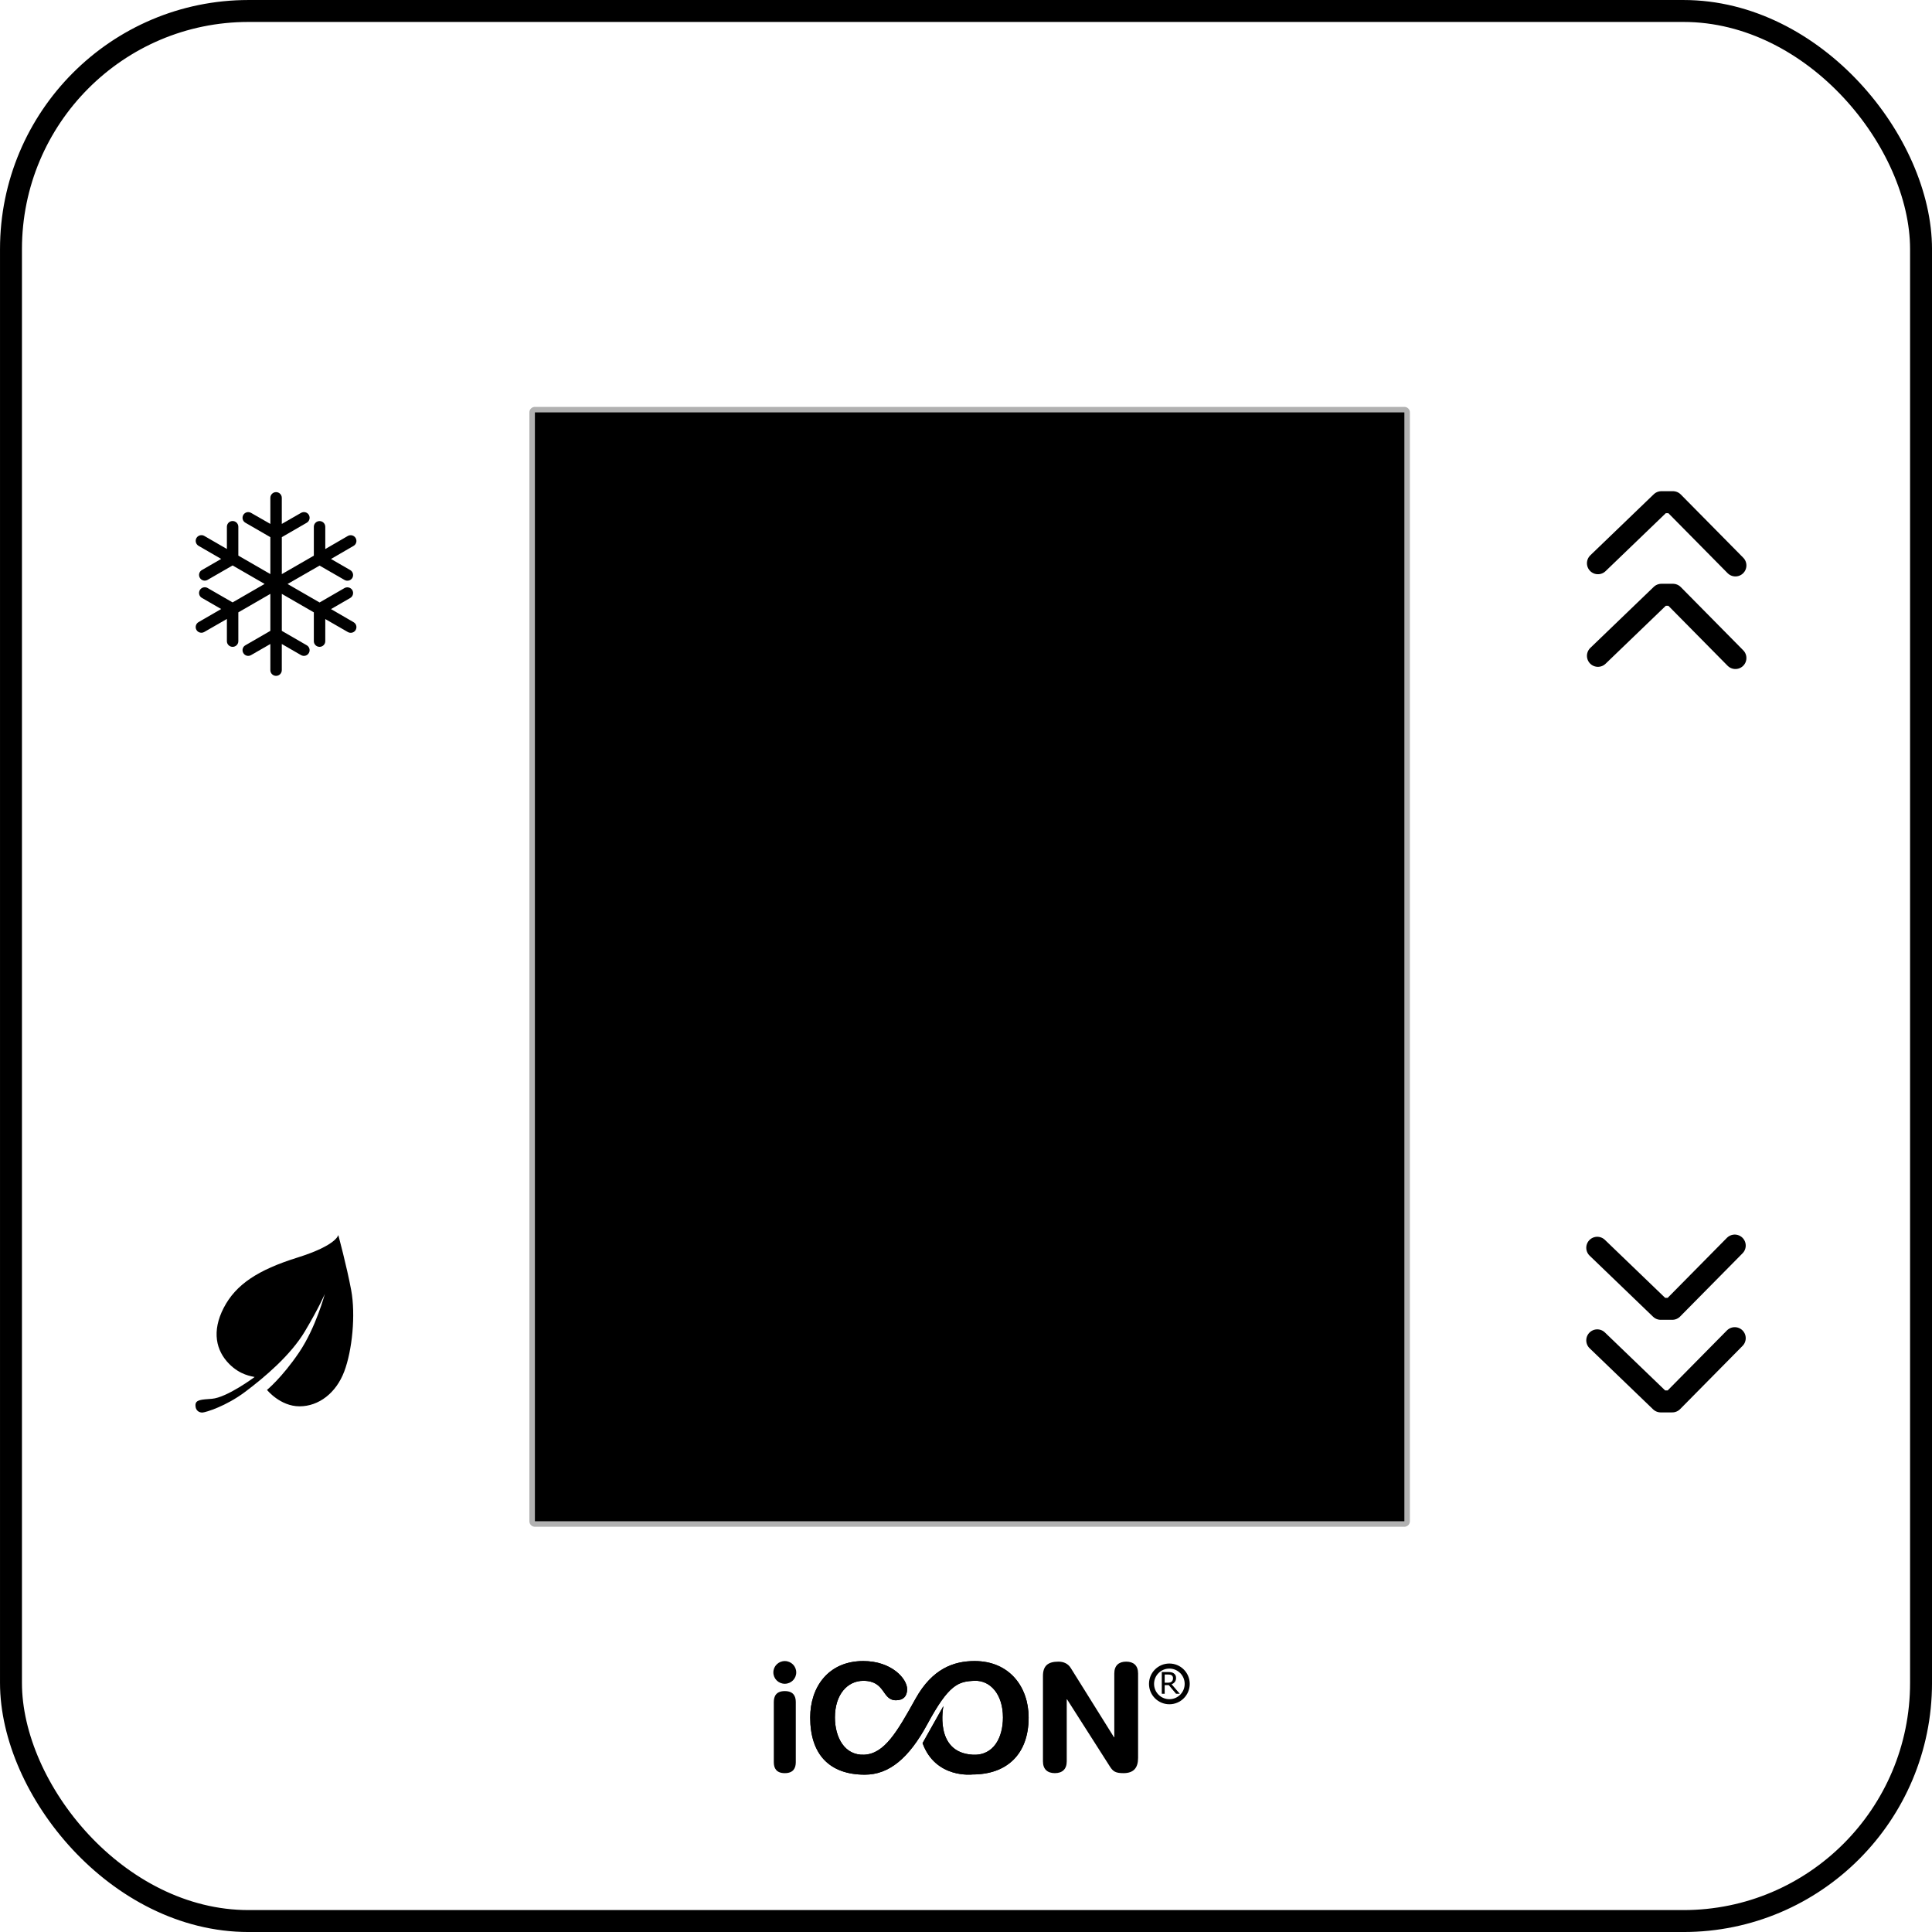 <?xml version="1.0" encoding="UTF-8" standalone="no"?>
<!-- Created with Inkscape (http://www.inkscape.org/) -->

<svg
   width="88.155mm"
   height="88.155mm"
   viewBox="0 0 88.155 88.155"
   version="1.1"
   id="svg5"
   xml:space="preserve"
   sodipodi:docname="icon.svg"
   inkscape:version="1.2.2 (732a01da63, 2022-12-09)"
   xmlns:inkscape="http://www.inkscape.org/namespaces/inkscape"
   xmlns:sodipodi="http://sodipodi.sourceforge.net/DTD/sodipodi-0.dtd"
   xmlns:xlink="http://www.w3.org/1999/xlink"
   xmlns="http://www.w3.org/2000/svg"
   xmlns:svg="http://www.w3.org/2000/svg"><sodipodi:namedview
     id="namedview836"
     pagecolor="#ffffff"
     bordercolor="#000000"
     borderopacity="0.25"
     inkscape:showpageshadow="2"
     inkscape:pageopacity="0.0"
     inkscape:pagecheckerboard="0"
     inkscape:deskcolor="#d1d1d1"
     inkscape:document-units="mm"
     showgrid="false"
     inkscape:zoom="2.0034223"
     inkscape:cx="115.05313"
     inkscape:cy="146.49932"
     inkscape:window-width="1440"
     inkscape:window-height="890"
     inkscape:window-x="-6"
     inkscape:window-y="-6"
     inkscape:window-maximized="1"
     inkscape:current-layer="svg5" /><defs
     id="defs2"><path
   id="SVGID_1_"
   d="M 116.98,34.38 C 101.87,61.57 91.57,79.33 75.06,80.07 58.92,80.79 51.19,65.7 51.19,49.69 c 0,-19.06 10.46,-29.93 23.13,-29.93 18.45,0 15.01,15.88 26.7,15.88 6.03,0 9.1,-3.42 9.1,-9.04 0,-8.55 -12.67,-22.96 -35.8,-22.96 -28.54,0 -43.3,21.26 -43.3,46.05 0,30.29 15.87,46.66 44.59,46.66 19.73,0 35.94,-13.37 51.02,-41.27 17.58,-32.51 25.25,-34.83 38.55,-35.33 12.66,-0.47 23.13,10.87 23.13,29.93 0,16 -7.37,31.4 -24.81,30.38 C 131.76,78.21 139.73,40.38 139.73,40.38 L 122.7,70.63 c 10.64,29.25 40.8,25.56 40.8,25.56 27.68,0 45.76,-16.21 45.76,-46.5 0,-24.8 -15.54,-46.05 -44.08,-46.05 -17.05,0 -34.56,6.21 -48.2,30.74" /><rect
   id="SVGID_3_"
   x="-0.15"
   y="-0.5"
   width="301.44"
   height="98.91" /><path
   id="SVGID_1_-4"
   d="M 116.98,34.38 C 101.87,61.57 91.57,79.33 75.06,80.07 58.92,80.79 51.19,65.7 51.19,49.69 c 0,-19.06 10.46,-29.93 23.13,-29.93 18.45,0 15.01,15.88 26.7,15.88 6.03,0 9.1,-3.42 9.1,-9.04 0,-8.55 -12.67,-22.96 -35.8,-22.96 -28.54,0 -43.3,21.26 -43.3,46.05 0,30.29 15.87,46.66 44.59,46.66 19.73,0 35.94,-13.37 51.02,-41.27 17.58,-32.51 25.25,-34.83 38.55,-35.33 12.66,-0.47 23.13,10.87 23.13,29.93 0,16 -7.37,31.4 -24.81,30.38 C 131.76,78.21 139.73,40.38 139.73,40.38 L 122.7,70.63 c 10.64,29.25 40.8,25.56 40.8,25.56 27.68,0 45.76,-16.21 45.76,-46.5 0,-24.8 -15.54,-46.05 -44.08,-46.05 -17.05,0 -34.56,6.21 -48.2,30.74" /><rect
   id="SVGID_3_-4"
   x="-0.15"
   y="-0.5"
   width="301.44"
   height="98.91" /><path
   id="SVGID_1_-3"
   d="M 116.98,34.38 C 101.87,61.57 91.57,79.33 75.06,80.07 58.92,80.79 51.19,65.7 51.19,49.69 c 0,-19.06 10.46,-29.93 23.13,-29.93 18.45,0 15.01,15.88 26.7,15.88 6.03,0 9.1,-3.42 9.1,-9.04 0,-8.55 -12.67,-22.96 -35.8,-22.96 -28.54,0 -43.3,21.26 -43.3,46.05 0,30.29 15.87,46.66 44.59,46.66 19.73,0 35.94,-13.37 51.02,-41.27 17.58,-32.51 25.25,-34.83 38.55,-35.33 12.66,-0.47 23.13,10.87 23.13,29.93 0,16 -7.37,31.4 -24.81,30.38 C 131.76,78.21 139.73,40.38 139.73,40.38 L 122.7,70.63 c 10.64,29.25 40.8,25.56 40.8,25.56 27.68,0 45.76,-16.21 45.76,-46.5 0,-24.8 -15.54,-46.05 -44.08,-46.05 -17.05,0 -34.56,6.21 -48.2,30.74" /><rect
   id="SVGID_3_-8"
   x="-0.15"
   y="-0.5"
   width="301.44"
   height="98.91" />
  
  
  
  
  
  
  
 <path
   id="SVGID_1_-9"
   d="M 116.98,34.38 C 101.87,61.57 91.57,79.33 75.06,80.07 58.92,80.79 51.19,65.7 51.19,49.69 c 0,-19.06 10.46,-29.93 23.13,-29.93 18.45,0 15.01,15.88 26.7,15.88 6.03,0 9.1,-3.42 9.1,-9.04 0,-8.55 -12.67,-22.96 -35.8,-22.96 -28.54,0 -43.3,21.26 -43.3,46.05 0,30.29 15.87,46.66 44.59,46.66 19.73,0 35.94,-13.37 51.02,-41.27 17.58,-32.51 25.25,-34.83 38.55,-35.33 12.66,-0.47 23.13,10.87 23.13,29.93 0,16 -7.37,31.4 -24.81,30.38 C 131.76,78.21 139.73,40.38 139.73,40.38 L 122.7,70.63 c 10.64,29.25 40.8,25.56 40.8,25.56 27.68,0 45.76,-16.21 45.76,-46.5 0,-24.8 -15.54,-46.05 -44.08,-46.05 -17.05,0 -34.56,6.21 -48.2,30.74" /><rect
   id="SVGID_3_-9"
   x="-0.15"
   y="-0.5"
   width="301.44"
   height="98.91" /><clipPath
   id="SVGID_2_">
    <use
   xlink:href="#SVGID_1_"
   overflow="visible"
   id="use13343" />
  </clipPath><rect
   id="SVGID_3_-3"
   x="-0.15"
   y="-0.5"
   width="301.44"
   height="98.91" />
</defs><rect
     style="fill:none;fill-opacity:1;stroke:#000000;stroke-width:1.001;stroke-dasharray:none;stroke-opacity:1"
     id="rect1634"
     width="87.154"
     height="87.154"
     x="0.501"
     y="0.501"
     rx="10.839"
     ry="10.866" /><path
     d="m 14.842,29.258 c 0,0.141 -0.117,0.257 -0.261,0.257 -0.144,0 -0.261,-0.117 -0.261,-0.257 v -1.317 l -1.461,-0.843 v 1.687 l 1.138,0.658 c 0.123,0.069 0.168,0.23 0.096,0.353 -0.072,0.127 -0.23,0.168 -0.357,0.096 l -0.878,-0.507 v 1.193 c 0,0.144 -0.117,0.261 -0.261,0.261 -0.144,0 -0.261,-0.117 -0.261,-0.261 v -1.193 l -0.881,0.507 c -0.123,0.072 -0.281,0.031 -0.353,-0.096 -0.072,-0.123 -0.031,-0.285 0.096,-0.353 l 1.138,-0.658 v -1.687 l -1.461,0.843 v 1.317 c 0,0.141 -0.117,0.257 -0.261,0.257 -0.144,0 -0.261,-0.117 -0.261,-0.257 v -1.015 l -1.032,0.593 c -0.123,0.072 -0.285,0.031 -0.357,-0.093 -0.072,-0.127 -0.027,-0.285 0.096,-0.357 l 1.032,-0.597 -0.878,-0.507 c -0.127,-0.072 -0.168,-0.23 -0.096,-0.357 0.072,-0.123 0.23,-0.165 0.353,-0.096 l 1.142,0.658 1.461,-0.843 -1.461,-0.843 -1.142,0.658 c -0.123,0.072 -0.281,0.031 -0.353,-0.096 -0.072,-0.123 -0.031,-0.281 0.096,-0.353 l 0.878,-0.507 -1.032,-0.597 c -0.123,-0.072 -0.168,-0.233 -0.096,-0.357 0.072,-0.123 0.233,-0.168 0.357,-0.096 l 1.032,0.597 v -1.015 c 0,-0.144 0.117,-0.261 0.261,-0.261 0.144,0 0.261,0.117 0.261,0.261 v 1.317 l 1.461,0.843 V 24.51 l -1.138,-0.658 c -0.127,-0.072 -0.168,-0.23 -0.096,-0.357 0.072,-0.123 0.23,-0.165 0.353,-0.093 l 0.881,0.504 v -1.19 c 0,-0.144 0.117,-0.261 0.261,-0.261 0.144,0 0.261,0.117 0.261,0.261 v 1.19 l 0.878,-0.504 c 0.127,-0.072 0.285,-0.031 0.357,0.093 0.072,0.127 0.027,0.285 -0.096,0.357 l -1.138,0.658 v 1.687 l 1.461,-0.843 v -1.317 c 0,-0.144 0.117,-0.261 0.261,-0.261 0.144,0 0.261,0.117 0.261,0.261 v 1.015 l 1.029,-0.597 c 0.127,-0.072 0.285,-0.027 0.357,0.096 0.072,0.127 0.031,0.285 -0.096,0.357 l -1.029,0.597 0.878,0.507 c 0.123,0.072 0.168,0.23 0.096,0.357 -0.072,0.123 -0.233,0.165 -0.357,0.093 l -1.138,-0.655 -1.461,0.84 1.461,0.843 1.138,-0.658 c 0.123,-0.069 0.285,-0.027 0.357,0.096 0.072,0.127 0.027,0.285 -0.096,0.357 l -0.878,0.507 1.029,0.597 c 0.127,0.072 0.168,0.23 0.096,0.357 -0.072,0.123 -0.23,0.165 -0.357,0.093 l -1.029,-0.593 z"
     style="fill:#000000;fill-opacity:1;fill-rule:nonzero;stroke-width:0.003;stroke-dasharray:none"
     id="path6707" /><g
     id="g12013"
     transform="translate(-72.256,-73.907)"><path
       style="fill:none;fill-opacity:1;stroke:#000000;stroke-width:1.003;stroke-linecap:round;stroke-linejoin:round;stroke-dasharray:none;stroke-opacity:1"
       d="m 145.168,99.607 2.895,-2.786 h 0.528 l 2.85,2.886"
       id="path11911" /><path
       style="fill:none;fill-opacity:1;stroke:#000000;stroke-width:1.003;stroke-linecap:round;stroke-linejoin:round;stroke-dasharray:none;stroke-opacity:1"
       d="m 145.168,103.832 2.895,-2.786 h 0.528 l 2.85,2.886"
       id="path12009" /></g><g
     id="g12019"
     transform="matrix(1,0,0,-1,-72.287,160.766)"><path
       style="fill:none;fill-opacity:1;stroke:#000000;stroke-width:1.003;stroke-linecap:round;stroke-linejoin:round;stroke-dasharray:none;stroke-opacity:1"
       d="m 145.168,99.607 2.895,-2.786 h 0.528 l 2.85,2.886"
       id="path12015" /><path
       style="fill:none;fill-opacity:1;stroke:#000000;stroke-width:1.003;stroke-linecap:round;stroke-linejoin:round;stroke-dasharray:none;stroke-opacity:1"
       d="m 145.168,103.832 2.895,-2.786 h 0.528 l 2.85,2.886"
       id="path12017" /></g><rect
     style="fill:#000000;fill-opacity:1;stroke:#000000;stroke-width:0.503;stroke-linecap:round;stroke-linejoin:round;stroke-dasharray:none;stroke-opacity:0.306"
     id="rect12093"
     width="39.673"
     height="50.596"
     x="24.407"
     y="18.817"
     rx="0"
     ry="0" /><g
     id="g17621"
     transform="matrix(0.211,0,0,0.211,19.098,43.206)"><path
       d="m 152.44,178.677 c -1.693,0 -2.246,-0.357 -2.929,-1.423 l -9.276,-14.544 h -0.064 v 13.412 c 0,1.712 -0.976,2.553 -2.572,2.553 -1.595,0 -2.572,-0.841 -2.572,-2.553 v -18.455 c 0,-2.199 1.074,-3.104 3.352,-3.104 1.106,0 2.082,0.421 2.67,1.389 l 9.342,14.965 h 0.064 v -13.801 c 0,-1.712 0.976,-2.553 2.572,-2.553 1.595,0 2.572,0.841 2.572,2.553 v 18.262 c 0,2.103 -0.913,3.299 -3.159,3.299"
       id="path13336"
       style="stroke-width:0.265" /><use
       xlink:href="#SVGID_1_"
       overflow="visible"
       id="use13341"
       transform="matrix(0.265,0,0,0.265,76.476,153.472)" /><g
       clip-path="url(#SVGID_2_)"
       id="g13354"
       transform="matrix(0.265,0,0,0.265,76.476,153.472)">
    <defs
   id="defs13347">
      <rect
   id="rect17592"
   x="-0.15"
   y="-0.5"
   width="301.44"
   height="98.91" />
    </defs>
    <use
   xlink:href="#SVGID_3_-3"
   overflow="visible"
   id="use13349" />
    <clipPath
   id="SVGID_4_">
      <use
   xlink:href="#SVGID_3_-3"
   overflow="visible"
   id="use13351" />
    </clipPath>
  </g><path
       d="m 79.201,159.349 c -1.368,0 -2.474,-1.098 -2.474,-2.455 0,-1.357 1.106,-2.455 2.474,-2.455 1.368,0 2.474,1.098 2.474,2.455 0,1.357 -1.106,2.455 -2.474,2.455 m 0,19.328 c -1.855,0 -2.376,-1.098 -2.376,-2.36 v -13.025 c 0,-1.259 0.521,-2.36 2.376,-2.36 1.855,0 2.376,1.098 2.376,2.36 v 13.025 c 0,1.259 -0.521,2.36 -2.376,2.36"
       id="path13356"
       style="stroke-width:0.265" /></g><circle
     style="fill:none;fill-opacity:1;stroke:#000000;stroke-width:0.231;stroke-linecap:round;stroke-linejoin:round;stroke-dasharray:none;stroke-opacity:1"
     id="path17675"
     cx="53.357"
     cy="76.834"
     r="0.814" /><g
     aria-label="R"
     id="text17731"
     style="font-size:1.365px;-inkscape-font-specification:sans-serif;stroke-width:0.024;stroke-linecap:round;stroke-linejoin:round"
     transform="translate(-72.256,-73.907)"><path
       d="m 126.088,151.191 h -0.171 l -0.332,-0.395 h -0.186 v 0.395 h -0.132 v -0.992 h 0.278 q 0.09,0 0.15,0.012 0.06,0.011 0.108,0.041 0.054,0.034 0.084,0.086 0.031,0.051 0.031,0.131 0,0.107 -0.054,0.18 -0.054,0.072 -0.149,0.109 z m -0.309,-0.713 q 0,-0.043 -0.015,-0.075 -0.015,-0.033 -0.049,-0.056 -0.029,-0.019 -0.068,-0.027 -0.039,-0.008 -0.093,-0.008 h -0.155 v 0.375 h 0.133 q 0.063,0 0.109,-0.011 0.047,-0.011 0.079,-0.041 0.03,-0.028 0.044,-0.064 0.015,-0.037 0.015,-0.093 z"
       id="path18667" /></g><g
     id="g8"
     transform="matrix(0.012,0,0,0.012,8.268,56.29)"><path
       style="fill:#000000;fill-opacity:1;stroke:none;stroke-width:0.763;stroke-linecap:round;stroke-linejoin:round"
       d="m 597.262,5.114 c 0,0 -5.114,38.863 -155.452,85.907 C 291.472,138.066 207.61,193.292 161.588,282.267 c -46.022,88.976 -29.554,162.716 21.477,213.746 41.795,41.795 83.911,45.969 96.135,49.09 0,0 -105.139,78.418 -162.611,82.839 -39.886,3.068 -62.385,3.068 -62.385,24.545 0,21.477 15.341,28.636 27.613,27.613 12.272,-1.023 87.953,-23.522 161.588,-78.749 73.635,-55.226 172.838,-139.088 227.041,-230.109 54.204,-91.021 75.68,-142.156 75.68,-142.156 0,0 -33.749,127.839 -98.18,222.95 -64.431,95.112 -121.702,142.156 -121.702,142.156 0,0 50.113,62.385 123.748,62.385 73.635,0 139.088,-51.135 169.77,-131.929 30.681,-80.794 43.976,-216.814 26.59,-309.881 C 628.966,121.702 597.262,5.114 597.262,5.114 Z"
       id="path10933" /></g></svg>
